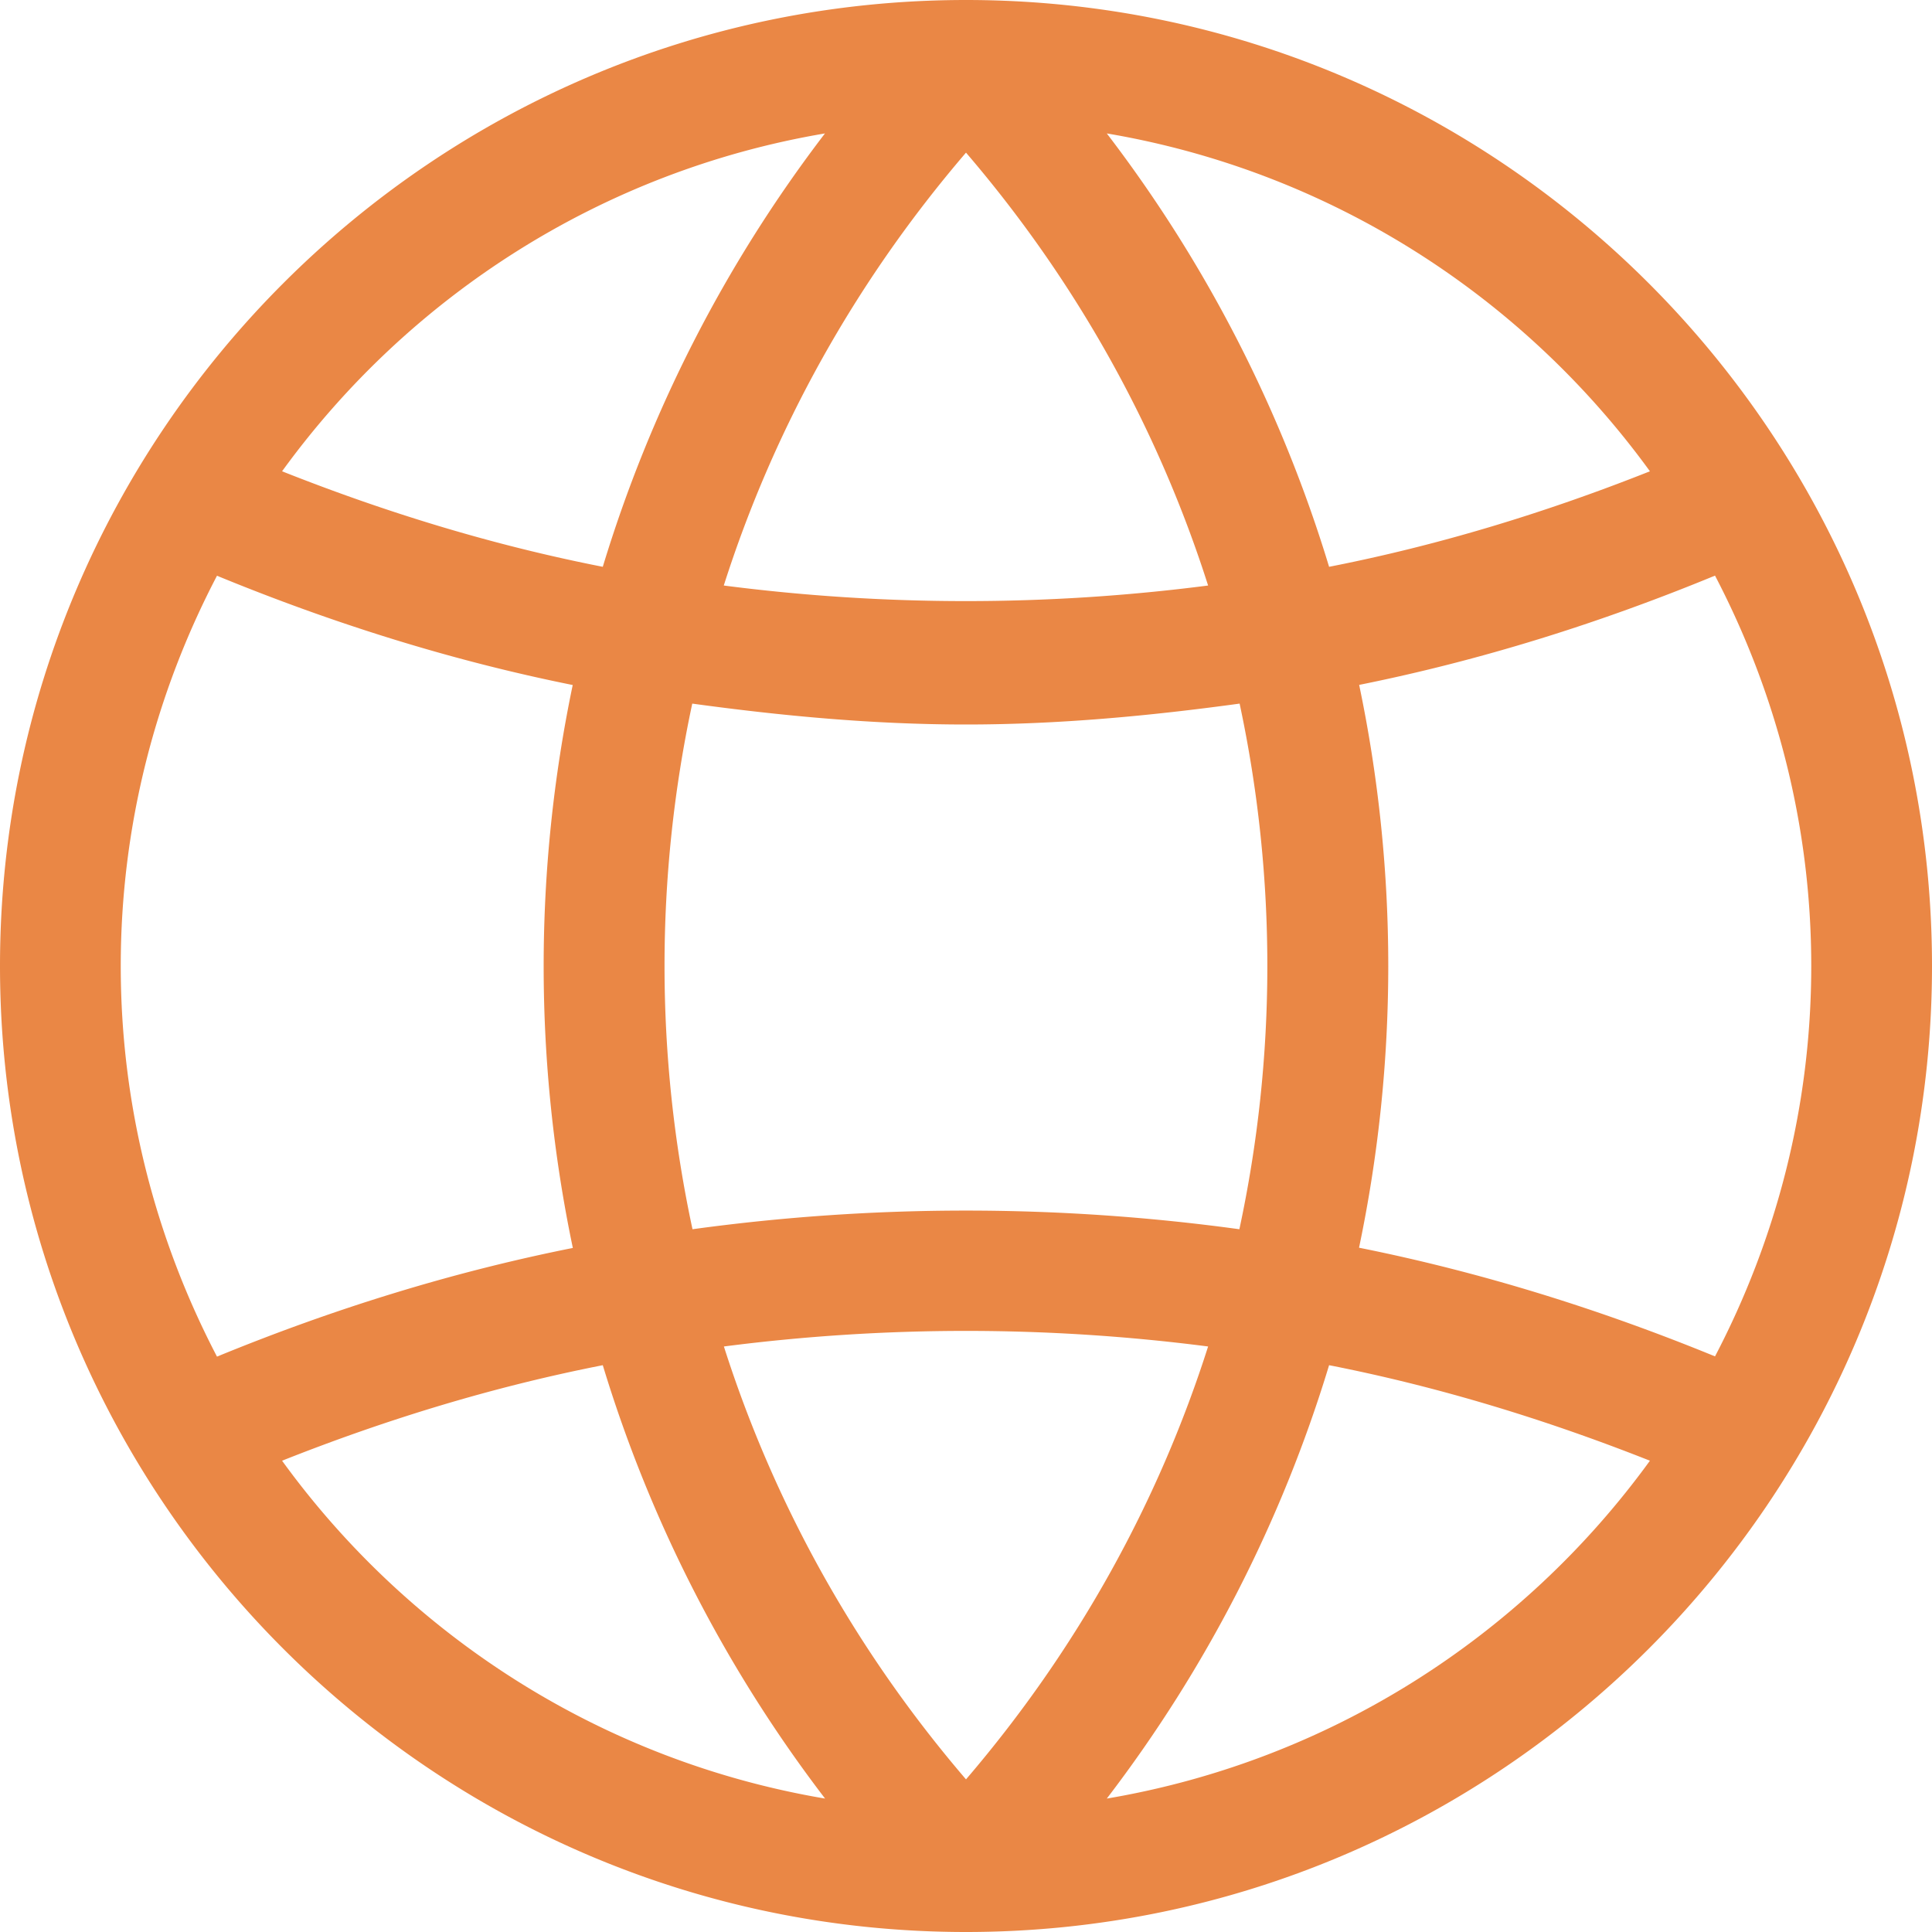 <svg xmlns="http://www.w3.org/2000/svg" version="1.1" xmlns:xlink="http://www.w3.org/1999/xlink" xmlns:svgjs="http://svgjs.com/svgjs" width="512" height="512" x="0" y="0" viewBox="0 0 512 512" style="enable-background:new 0 0 512 512" xml:space="preserve" class=""><g><path d="M256 0C114.848 0 0 114.848 0 256s114.848 256 256 256 256-114.848 256-256S397.152 0 256 0zm181.248 124.896c-27.584 10.944-55.936 19.616-85.024 25.312A361.934 361.934 0 0 0 293.312 35.36c59.008 9.984 110.144 42.976 143.936 89.536zm-108.8 200.864a533.523 533.523 0 0 0-144.928 0 332.338 332.338 0 0 1-.064-139.296c23.872 3.264 48 5.536 72.544 5.536s48.64-2.272 72.512-5.536a332.338 332.338 0 0 1-.064 139.296zm-8.288-170.592a500.92 500.92 0 0 1-128.352 0c13.12-41.152 34.56-80.16 64.192-114.72 29.632 34.56 51.04 73.568 64.16 114.72zM218.624 35.36c-26.944 35.232-46.528 74.176-58.88 114.848-29.056-5.696-57.408-14.368-84.992-25.312 33.76-46.56 84.896-79.552 143.872-89.536zM32 256c0-37.312 9.312-72.448 25.504-103.424 30.592 12.576 61.984 22.464 94.272 28.96a364.405 364.405 0 0 0 .032 149.184c-32.256 6.432-63.776 16.256-94.304 28.8C41.312 328.48 32 293.344 32 256zm42.752 131.104c27.584-10.944 55.936-19.616 84.992-25.312a361.934 361.934 0 0 0 58.912 114.848c-59.008-9.984-110.144-42.976-143.904-89.536zm117.088-30.272a500.672 500.672 0 0 1 128.32 0c-13.12 41.152-34.56 80.16-64.16 114.72-29.632-34.56-51.04-73.568-64.16-114.72zM293.312 476.64a361.934 361.934 0 0 0 58.912-114.848c29.056 5.696 57.44 14.4 85.024 25.312-33.792 46.56-84.928 79.552-143.936 89.536zm66.848-145.984c10.304-49.184 10.336-99.968.032-149.152 32.288-6.496 63.712-16.352 94.304-28.96C470.688 183.552 480 218.688 480 256c0 37.344-9.312 72.48-25.504 103.456-30.528-12.512-62.048-22.336-94.336-28.8z" fill="#ea8745" data-original="#000000" class=""></path></g></svg>